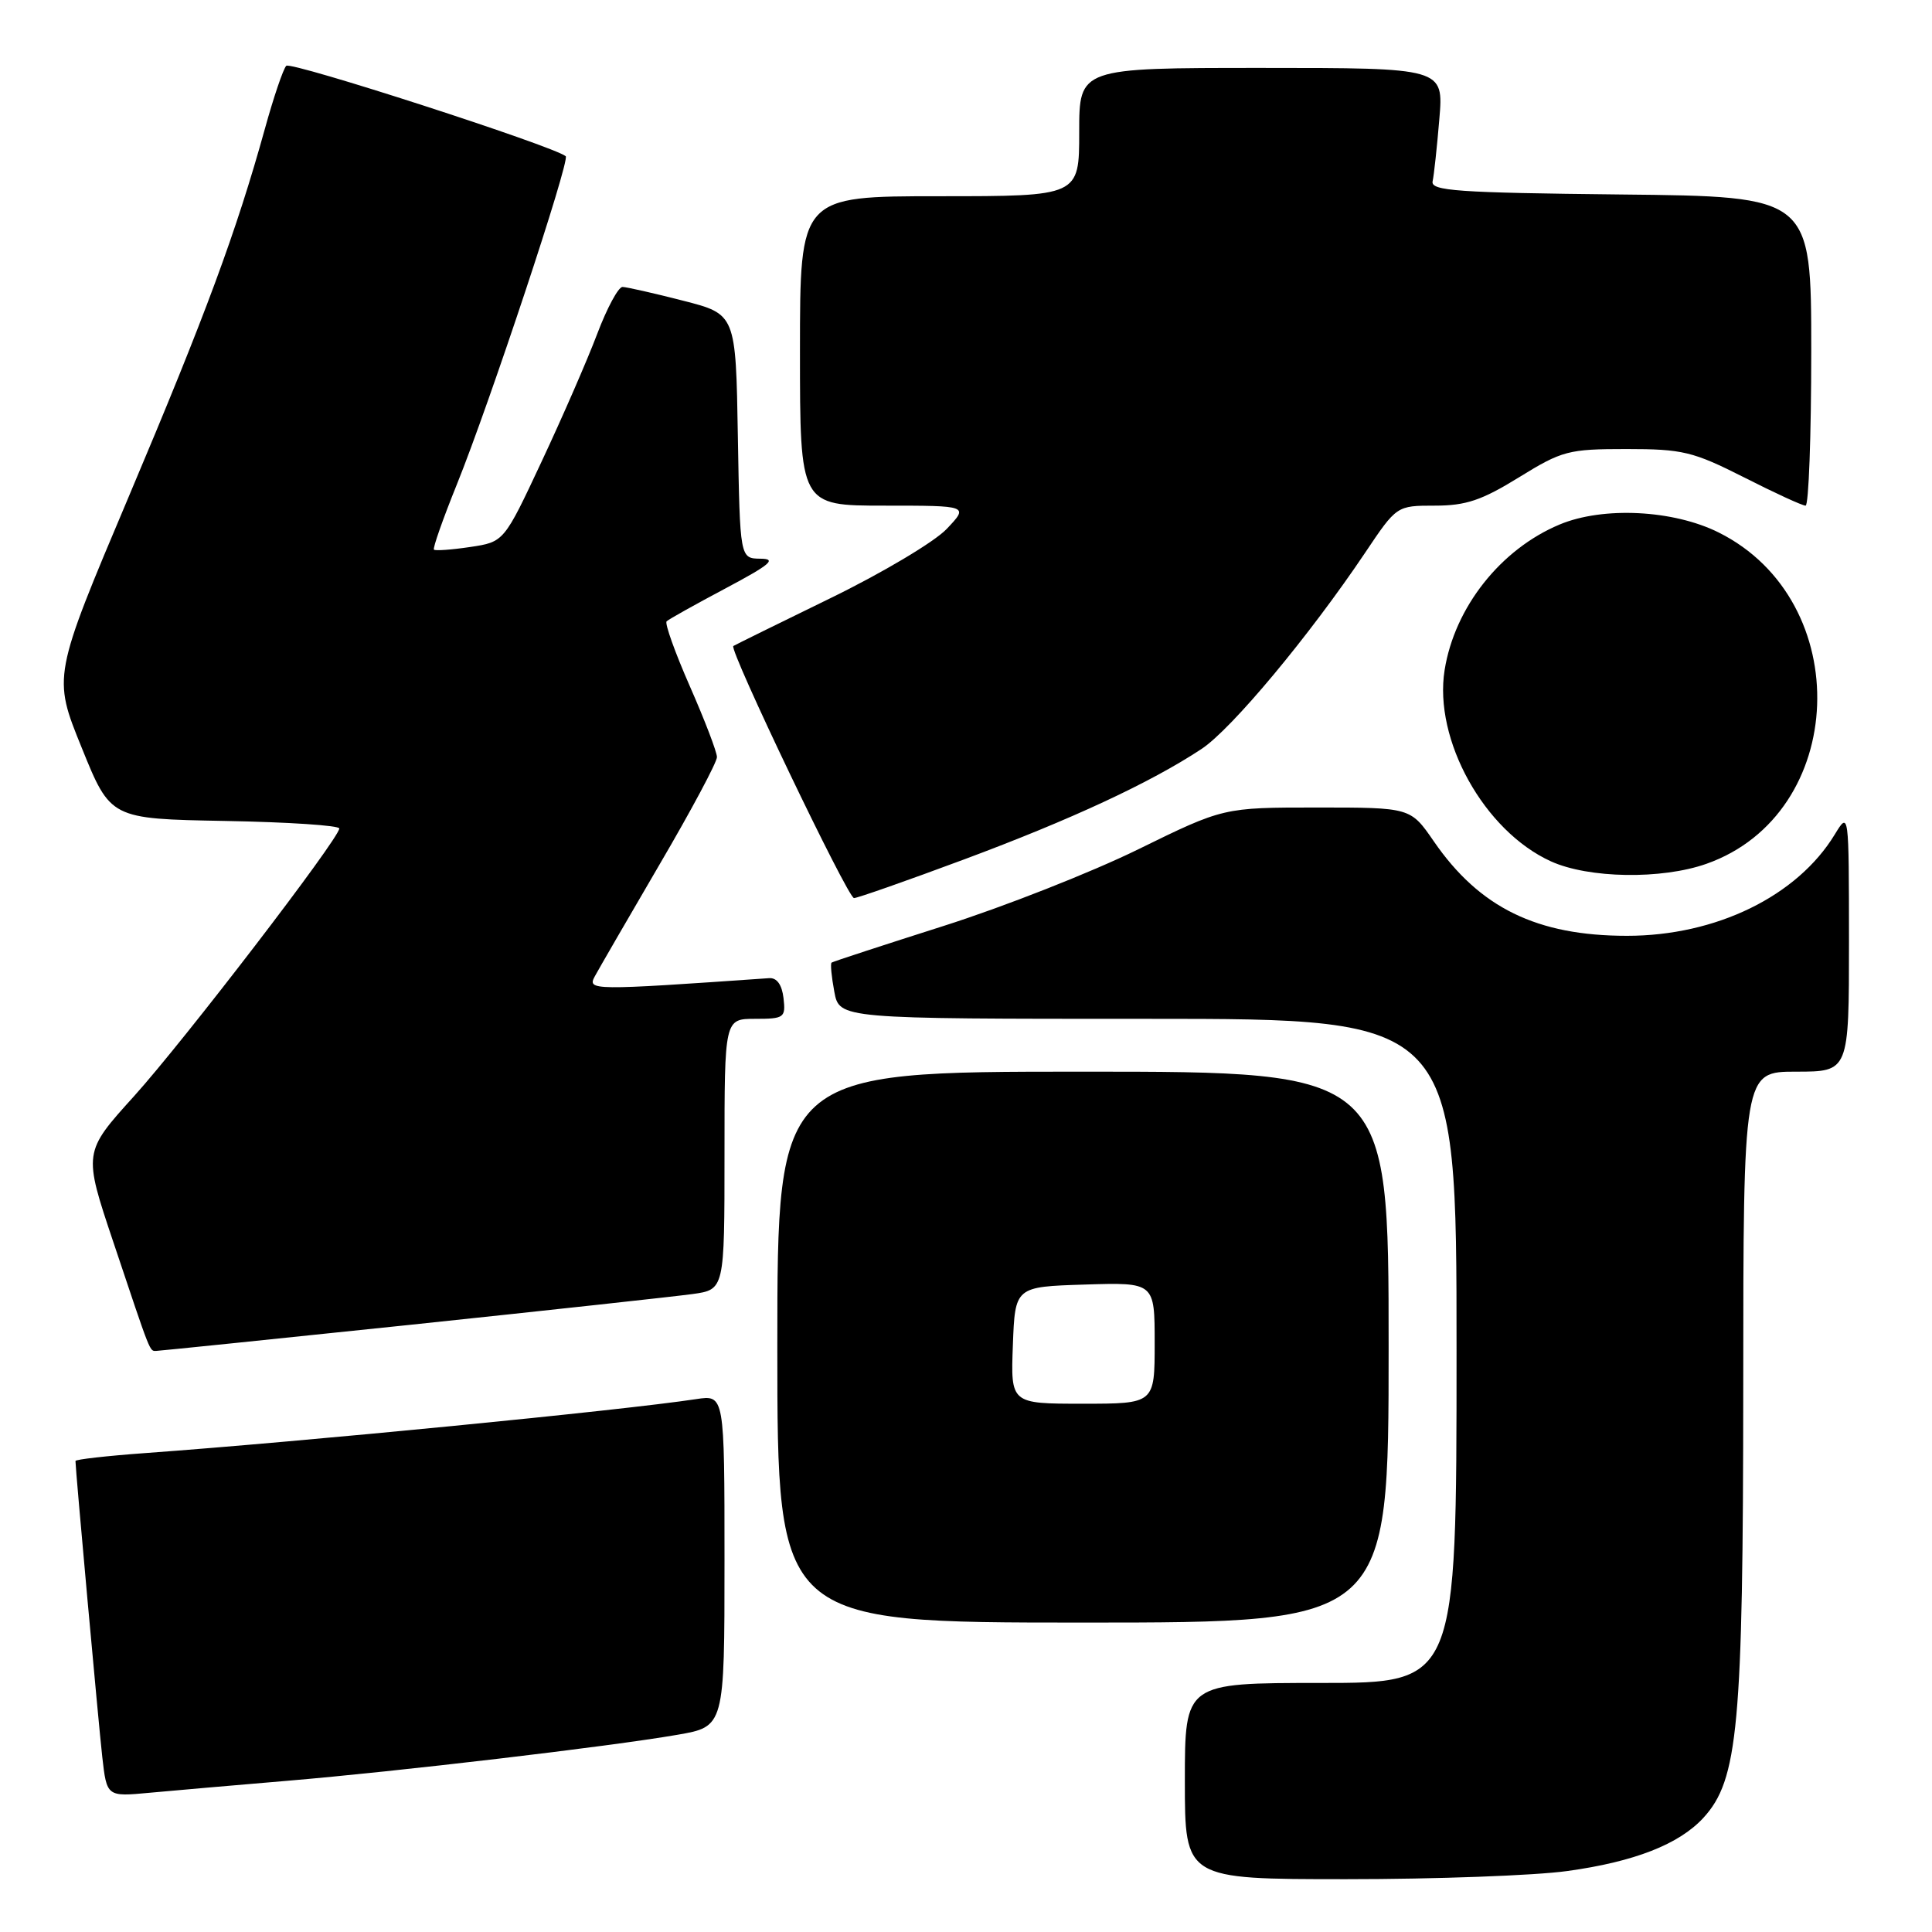 <?xml version="1.0" encoding="UTF-8" standalone="no"?>
<!DOCTYPE svg PUBLIC "-//W3C//DTD SVG 1.1//EN" "http://www.w3.org/Graphics/SVG/1.1/DTD/svg11.dtd" >
<svg xmlns="http://www.w3.org/2000/svg" xmlns:xlink="http://www.w3.org/1999/xlink" version="1.1" viewBox="0 0 256 256">
 <g >
 <path fill="currentColor"
d=" M 207.68 247.92 C 216.55 246.70 222.48 244.38 225.71 240.87 C 230.32 235.84 230.97 228.81 230.99 183.75 C 231.00 142.00 231.00 142.00 238.00 142.00 C 245.00 142.00 245.00 142.00 245.00 124.75 C 244.99 107.50 244.99 107.50 243.11 110.58 C 238.13 118.76 227.37 124.00 215.59 124.00 C 203.65 124.00 196.04 120.28 189.98 111.47 C 186.90 107.00 186.90 107.00 174.51 107.00 C 162.12 107.00 162.12 107.00 150.82 112.54 C 144.61 115.59 133.00 120.16 125.01 122.70 C 117.03 125.24 110.36 127.42 110.19 127.55 C 110.01 127.69 110.18 129.42 110.55 131.40 C 111.22 135.00 111.22 135.00 152.11 135.00 C 193.00 135.00 193.00 135.00 193.00 179.00 C 193.00 223.00 193.00 223.00 175.00 223.00 C 157.00 223.00 157.00 223.00 157.00 236.00 C 157.00 249.00 157.00 249.00 178.43 249.00 C 190.21 249.00 203.38 248.52 207.68 247.92 Z  M 38.00 235.97 C 52.56 234.75 80.74 231.43 89.75 229.87 C 96.00 228.79 96.00 228.79 96.00 206.81 C 96.00 184.82 96.00 184.82 92.25 185.39 C 82.39 186.89 40.31 191.01 19.25 192.54 C 14.16 192.91 10.00 193.38 10.00 193.59 C 10.00 194.72 13.05 228.31 13.55 232.79 C 14.15 238.08 14.15 238.08 19.83 237.55 C 22.95 237.26 31.12 236.55 38.00 235.97 Z  M 184.00 178.50 C 184.00 142.00 184.00 142.00 143.50 142.00 C 103.00 142.00 103.00 142.00 103.00 178.50 C 103.00 215.00 103.00 215.00 143.50 215.00 C 184.00 215.00 184.00 215.00 184.00 178.50 Z  M 54.50 175.53 C 72.65 173.62 89.41 171.79 91.75 171.47 C 96.00 170.88 96.00 170.88 96.00 152.94 C 96.00 135.00 96.00 135.00 100.07 135.00 C 103.91 135.00 104.12 134.85 103.82 132.25 C 103.61 130.48 102.94 129.54 101.92 129.61 C 78.30 131.26 77.79 131.25 78.83 129.34 C 79.38 128.33 83.24 121.66 87.41 114.52 C 91.59 107.39 95.00 101.00 95.00 100.32 C 95.00 99.65 93.39 95.44 91.42 90.96 C 89.45 86.48 88.06 82.60 88.33 82.33 C 88.60 82.06 92.13 80.09 96.16 77.95 C 102.08 74.80 102.97 74.05 100.77 74.03 C 98.05 74.00 98.05 74.00 97.77 57.81 C 97.50 41.63 97.50 41.63 90.50 39.84 C 86.65 38.85 83.05 38.04 82.49 38.02 C 81.94 38.01 80.43 40.81 79.13 44.25 C 77.83 47.69 74.52 55.29 71.77 61.15 C 66.78 71.81 66.78 71.81 62.30 72.48 C 59.83 72.85 57.67 73.00 57.50 72.83 C 57.32 72.65 58.69 68.76 60.54 64.18 C 64.87 53.46 75.57 21.21 74.96 20.70 C 73.36 19.36 38.52 8.09 37.93 8.72 C 37.52 9.15 36.25 12.90 35.10 17.06 C 31.30 30.75 27.28 41.63 17.07 65.78 C 6.99 89.63 6.99 89.63 10.82 99.06 C 14.64 108.50 14.64 108.50 29.82 108.78 C 38.17 108.93 44.98 109.38 44.96 109.78 C 44.88 111.19 24.39 137.90 17.77 145.24 C 11.03 152.69 11.03 152.69 15.02 164.59 C 20.08 179.70 19.80 179.00 20.72 179.00 C 21.15 178.99 36.35 177.43 54.50 175.53 Z  M 127.74 113.88 C 141.95 108.59 152.48 103.69 159.21 99.24 C 163.19 96.61 173.47 84.28 180.88 73.25 C 185.07 67.00 185.07 67.00 190.14 67.00 C 194.24 67.00 196.35 66.29 201.27 63.25 C 206.99 59.72 207.82 59.50 215.51 59.50 C 222.96 59.50 224.32 59.83 231.09 63.25 C 235.16 65.32 238.84 67.01 239.25 67.00 C 239.66 67.00 240.00 57.78 240.00 46.52 C 240.00 26.03 240.00 26.03 214.75 25.77 C 193.04 25.54 189.55 25.29 189.83 24.02 C 190.01 23.20 190.41 19.49 190.72 15.77 C 191.29 9.00 191.29 9.00 167.15 9.00 C 143.00 9.00 143.00 9.00 143.00 17.50 C 143.00 26.00 143.00 26.00 124.50 26.00 C 106.00 26.00 106.00 26.00 106.00 46.50 C 106.00 67.00 106.00 67.00 117.19 67.00 C 128.37 67.00 128.37 67.00 125.44 70.09 C 123.82 71.80 116.88 75.93 110.00 79.28 C 103.12 82.63 97.35 85.48 97.17 85.60 C 96.55 86.02 112.34 119.00 113.16 119.00 C 113.61 119.00 120.17 116.70 127.74 113.88 Z  M 226.11 114.46 C 244.88 107.84 245.92 79.62 227.72 70.55 C 221.72 67.56 212.42 67.09 206.66 69.50 C 198.84 72.77 192.75 80.47 191.42 88.78 C 189.94 98.01 196.66 110.11 205.50 114.13 C 210.48 116.40 220.17 116.56 226.11 114.46 Z  M 134.21 178.25 C 134.50 170.50 134.50 170.50 143.75 170.21 C 153.00 169.92 153.00 169.92 153.00 177.96 C 153.00 186.00 153.00 186.00 143.46 186.00 C 133.92 186.00 133.92 186.00 134.21 178.25 Z "/>
</g>
</svg>